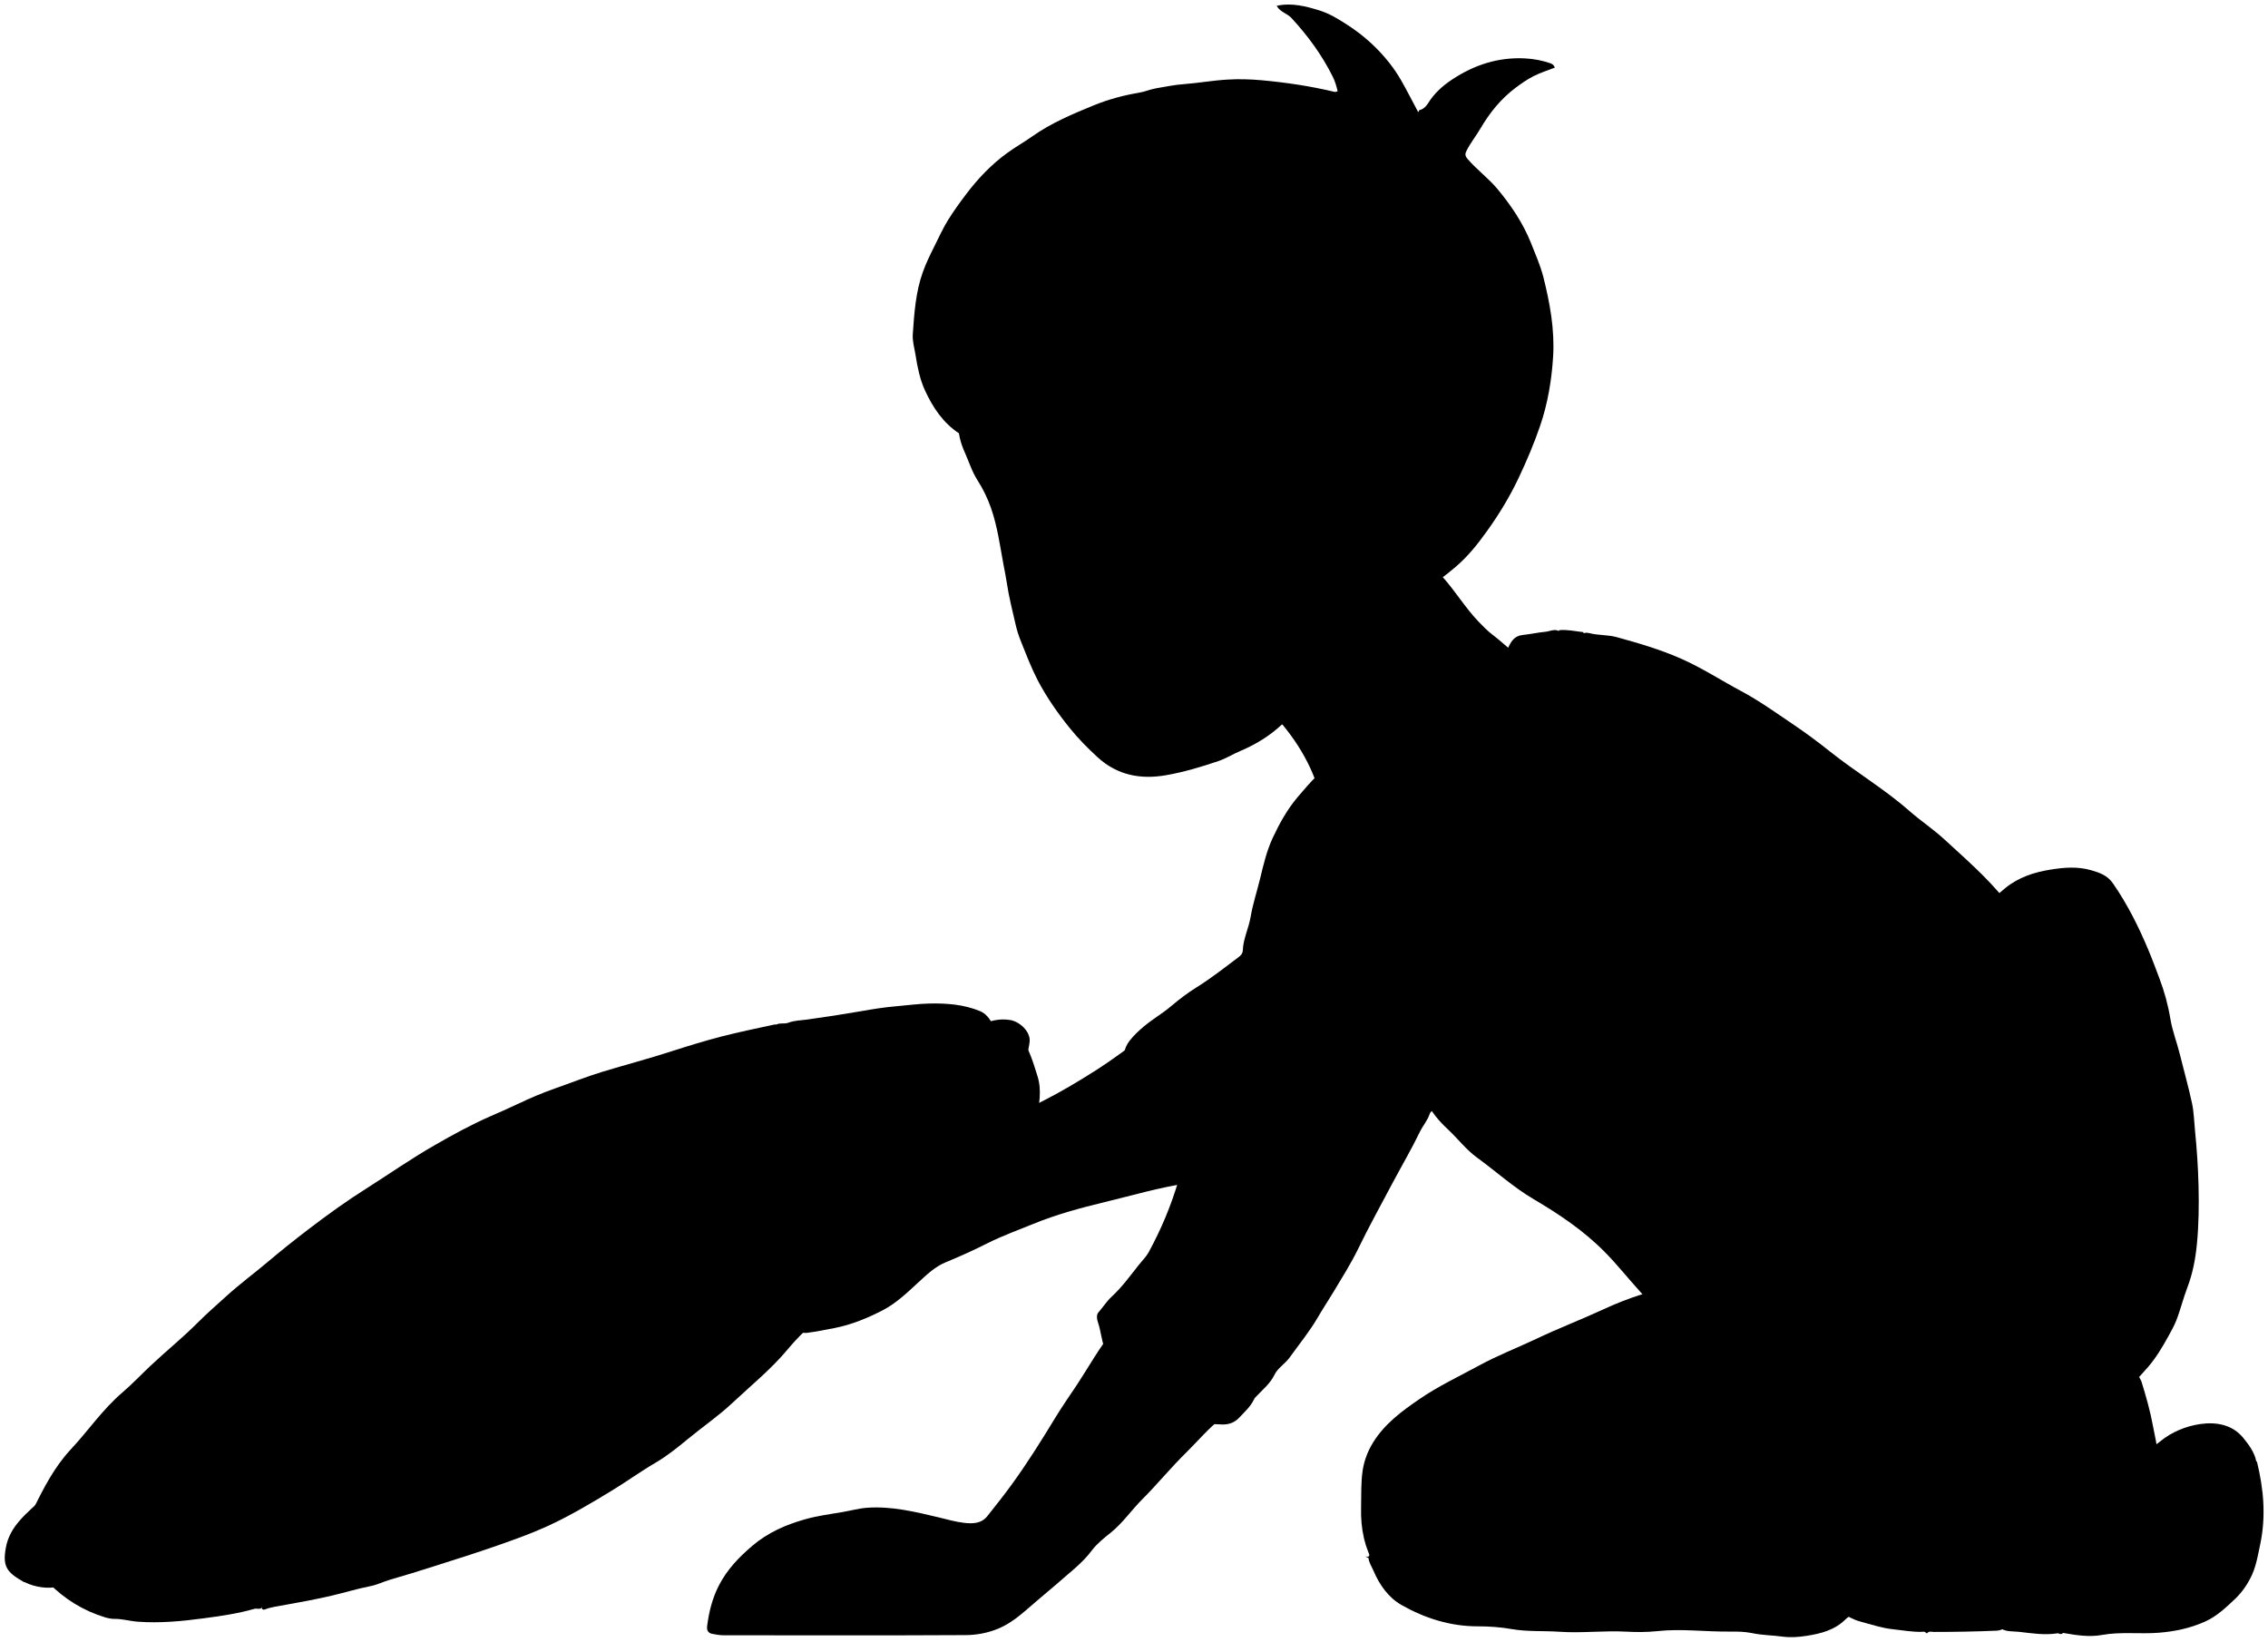 <svg viewBox="0 0 250.43 181.27">
  <g class="pillow">
    <path class="cushion" d="M3.13,171.87c.3,1.31,1.38,2.04,2.24,2.92,1.75,1.78,3.82,3.06,6.23,3.8,.34,.1,.73,.17,1,.17,.9-.02,1.74,.25,2.62,.31,2.44,.18,4.84-.05,7.24-.37,1.89-.25,3.79-.52,5.63-1.05,.25-.07,.53,.08,.77-.08l.08-.15c-.12,.32,.17,.35,.3,.3,.75-.29,1.54-.37,2.32-.52,.85-.16,1.7-.3,2.54-.47,.85-.17,1.7-.34,2.54-.54,1.41-.33,2.8-.76,4.23-1.04,.75-.14,1.49-.51,2.24-.73,1.6-.46,3.19-.95,4.78-1.46,2.37-.75,4.74-1.5,7.08-2.32,1.82-.64,3.63-1.28,5.39-2.08,2.5-1.14,4.84-2.53,7.19-3.96,1.63-.99,3.16-2.11,4.81-3.07,1.28-.75,2.46-1.69,3.6-2.64,1.62-1.34,3.36-2.52,4.89-3.96,2.08-1.95,4.31-3.75,6.14-5.95,2.31-2.77,5.23-4.89,7.8-7.37,1.73-1.66,3.58-3.19,5.38-4.79,2.88-2.56,5.75-5.14,8.63-7.7,1.66-1.47,3.32-2.94,5.01-4.38,.38-.33,.6-.72,.67-1.17,.24-1.56,.58-3.12,.09-4.7-.47-1.53-.94-3.05-1.84-4.42-1.87,.75-3.55,1.8-5.31,2.69-1.48,.75-2.94,1.57-4.41,2.35-3.92,2.09-7.85,4.17-11.78,6.24-2.64,1.39-5.29,2.77-7.93,4.16-3.78,2-7.55,4.01-11.32,6-2.64,1.39-5.29,2.77-7.93,4.16-3.68,1.94-7.34,3.91-11.02,5.85-2.64,1.4-5.29,2.77-7.93,4.16-3.78,2-7.55,4.01-11.32,6-2.64,1.39-5.29,2.77-7.93,4.16-3.68,1.94-7.34,3.91-11.02,5.85-2.74,1.45-5.49,2.87-8.24,4.32-1.06,.56-2.11,1.13-3.16,1.69l-.31-.23Z"/>
    <path class="welt" d="M2.75,174.72c1.18,.56,2.47,.73,3.69,.5,1.69-.32,3.4-.33,5.09-.56,1.4-.19,2.78-.43,4.16-.71,.43-.09,.88-.07,1.31-.17,1.66-.39,3.35-.61,5.02-.93,2.44-.47,4.81-1.16,7.23-1.69,2.37-.52,4.73-1.04,7.08-1.63,1.2-.3,2.36-.78,3.55-1.13,1.56-.46,3.13-.89,4.7-1.31,.58-.15,1.17-.35,1.67-.59,1.53-.72,3.16-1.2,4.74-1.75,2.69-.95,5.29-2.13,7.9-3.25,2.55-1.1,5.03-2.4,7.43-3.85,1.75-1.06,3.32-2.39,5.08-3.39,2.45-1.4,4.51-3.29,6.68-5.04,2.29-1.86,4.58-3.74,6.89-5.58,2.63-2.09,4.99-4.47,7.42-6.76,2.62-2.48,5.43-4.74,8.11-7.14,2.29-2.05,4.71-3.97,6.99-6.03,1.89-1.7,3.6-3.6,5.1-5.67,.65-.89,.97-1.9,1.1-3,.13-1.09-1.06-2.21-2.1-2.4-1.27-.23-2.45,.11-3.54,.64-4,1.96-7.99,3.94-11.94,6-4.33,2.27-8.76,4.35-13.09,6.62-4.33,2.28-8.76,4.35-13.09,6.62-4.33,2.28-8.76,4.35-13.09,6.62-4.33,2.28-8.76,4.35-13.09,6.62-4.33,2.28-8.76,4.35-13.09,6.62-4.33,2.28-8.76,4.36-13.09,6.62-4.25,2.22-8.56,4.35-12.87,6.46-1.67,1.59-3.63,3-4.06,5.47-.37,2.08,.13,2.7,2.02,3.77h.12Z"/>
    <path class="cushion" d="M85.55,113.12c-1.98,.44-3.96,.83-5.92,1.34-1.84,.48-3.66,1.04-5.47,1.62-2.52,.82-5.08,1.49-7.62,2.26-1.77,.54-3.49,1.23-5.24,1.84-1.42,.5-2.81,1.09-4.17,1.74-1,.48-2.03,.92-3.05,1.37-2.09,.92-4.1,2.02-6.08,3.16-2.59,1.48-5.03,3.19-7.54,4.78-2.22,1.4-4.35,2.94-6.43,4.53-1.52,1.16-3.02,2.36-4.49,3.6-1.49,1.26-3.07,2.42-4.51,3.73-1.06,.97-2.15,1.9-3.16,2.92-1.67,1.68-3.51,3.16-5.23,4.78-1.06,1-2.06,2.06-3.16,3-2.16,1.85-3.75,4.21-5.67,6.26-1.81,1.94-2.99,4.27-4.16,6.62-.71,1.41,.35,3.47,1.8,3.8,1.31,.3,2.61,.36,3.93,.27,1.16-.08,2.32-.04,3.47-.22,1.18-.19,2.37-.28,3.55-.44,1.34-.18,2.64-.56,4-.69,1.12-.11,2.21-.46,3.31-.67,2.23-.43,4.49-.72,6.69-1.28,2.88-.74,5.81-1.32,8.63-2.3,2.15-.75,4.32-1.42,6.48-2.12,1.45-.47,2.88-.97,4.29-1.54,1.84-.73,3.65-1.54,5.49-2.27,1.93-.76,3.63-1.94,5.59-2.63,.88-.31,1.53-1.1,2.39-1.52,2.72-1.33,5.17-3.1,7.51-4.98,2.36-1.9,4.72-3.79,7.04-5.74,1.43-1.21,2.74-2.56,4.22-3.72,1.67-1.31,3.25-2.72,4.89-4.05,1.75-1.42,3.47-2.88,5.14-4.4,1.72-1.56,3.44-3.14,5.24-4.62,.95-.78,1.82-1.67,2.7-2.54,1.03-1.02,2.21-1.86,3.38-2.71,.52-.37,.99-.8,1.46-1.23,1.15-1.06,2.5-1.9,3.46-3.16,.63-.83,1.26-1.67,1.53-2.7,.33-1.25-.41-3.06-1.62-3.56-1.83-.75-3.69-.88-5.63-.84-1.22,.03-2.41,.2-3.62,.3-1.31,.11-2.63,.32-3.92,.55-1.97,.34-3.95,.65-5.93,.92-.69,.09-1.42,.1-2.07,.35-.46,.17-.91-.02-1.32,.2h-.15Z"/>
    <g class="pillowCreaseLine">
      <path d="M71.6,131.29c-2.23,.47-4.32,1.31-6.41,2.2-2.18,.93-4.35,1.87-6.45,2.96-.71,.37-1.39,.82-2.08,1.23"/>
      <path d="M82.23,122.81c-.73-.17-1.42-.47-2.15-.64-1.36-.32-2.72-.3-4.09-.27-.64,.01-1.28,.14-1.93,.22"/>
    </g>
  </g>
  <path class="pastBennettJeans" d="M150.78,171.87c.67,.15,.34-.4,.29-.53-.19-.48-.34-.96-.46-1.47-.26-1.13-.35-2.23-.32-3.39,.03-1.39-.03-2.78,.18-4.16,.18-1.11,.58-2.13,1.17-3.08,1.26-2.02,3.12-3.4,5.06-4.73,2.11-1.45,4.41-2.53,6.64-3.74,2.04-1.11,4.21-1.95,6.31-2.94,2.41-1.15,4.9-2.1,7.32-3.22,1.43-.66,2.88-1.24,4.39-1.71,.27-.08,.49-.37,.69-.6,2.09-2.38,4.16-4.78,6.25-7.16,1.32-1.5,2.68-2.97,4-4.47,2.09-2.38,4.13-4.81,6.25-7.15,1.34-1.48,2.66-2.98,3.99-4.48,1.81-2.04,3.59-4.11,5.4-6.16,1.27-1.45,2.57-2.87,3.85-4.32,1.8-2.05,3.55-4.15,5.41-6.15,1.37-1.48,2.62-3.06,4.21-4.34,1.49-1.21,3.2-1.76,5.02-2.05,1.49-.24,2.98-.36,4.47,.07,.93,.27,1.79,.56,2.41,1.45,1.59,2.3,2.83,4.77,3.9,7.33,.44,1.04,.83,2.1,1.23,3.16,.55,1.45,.96,2.95,1.21,4.47,.22,1.33,.71,2.56,1.03,3.85,.45,1.83,.97,3.64,1.36,5.47,.21,.98,.23,2,.33,3,.2,2.02,.34,4.05,.39,6.08,.05,2.16,.03,4.32-.18,6.47-.16,1.66-.47,3.28-1.08,4.87-.45,1.17-.74,2.42-1.21,3.6-.25,.62-.58,1.2-.9,1.78-.64,1.16-1.32,2.29-2.18,3.3-.36,.41-.73,.81-1.04,1.16v26.19h-.81c-10.06,0-20.13,0-30.19,0-.56,0-.99,.14-1.39,.54-1.19,1.18-2.69,1.57-4.3,1.82-.89,.14-1.77,.2-2.62,.09-1.13-.16-2.28-.15-3.39-.39-.83-.17-1.66-.18-2.47-.17-2.67,.03-5.34-.34-8.01-.05-1.12,.12-2.27,.12-3.38,.06-2.47-.14-4.94,.18-7.39,.01-1.77-.12-3.54,.01-5.33-.3-1.19-.21-2.45-.3-3.69-.3-3.03,.01-5.86-.89-8.44-2.35-1.44-.81-2.44-2.23-3.11-3.8-.19-.46-.49-.87-.54-1.39l-.31-.15Z"/>
  <path class="pastBennettShoe" d="M212.78,180.35c.21-.28,.51-.15,.77-.15,2.31,0,4.62-.04,6.93-.14,.65-.03,1-.4,1.29-.8,.76-1.03,1.74-1.86,2.58-2.82,1.6-1.83,3.34-3.54,4.98-5.34,1.94-2.12,3.89-4.22,5.84-6.33,.91-.99,1.89-1.92,2.74-2.96,.33-.4,.38-.75,.35-1.18-.07-1.07-.33-2.11-.53-3.16-.3-1.65-.76-3.25-1.25-4.85-.06-.2-.18-.37-.28-.57-.51,.11-.81,.5-1.09,.81-1.38,1.57-2.98,2.93-4.28,4.59-1.35,1.73-2.8,3.39-4.43,4.88-1.61,1.47-3.5,2.5-5.43,3.4-1.96,.92-3.94,1.84-5.98,2.6-2.13,.79-4.27,1.52-6.47,2.07-2.02,.5-4.05,.98-6.08,1.46-.39,.09-.69,.43-.74,.7-.29,1.67-.62,3.39,.82,4.77,.88,.84,1.88,1.47,3.08,1.78,1.12,.29,2.21,.67,3.39,.79,1.05,.11,2.1,.31,3.16,.29,.19,0,.41-.08,.54,.15h.08Z"/>
  <path class="soleWhite" d="M227.26,180.35c.75,.34,.55-.49,.57-.62,.27-1.42,.43-2.87,.66-4.3,.28-1.75,.7-3.48,.89-5.24,.17-1.5,.51-2.96,.66-4.46,.12-1.16,.4-2.31,.63-3.61-.7-.07-1.4,.06-2.02,.18-1.7,.32-3.31,.95-4.71,2.04-.18,.14-.41,.21-.61,.31-1.82,.95-3.53,2.11-4.57,3.88-.63,1.08-.97,2.33-.81,3.75,.15,1.36,.41,2.69,.73,3.99,.35,1.43,.95,2.84,2.36,3.61,.57,.31,1.27,.24,1.92,.31,1.41,.16,2.81,.39,4.23,.16h.08Z"/>
  <path class="soleWhiteDark" d="M249.21,161.4c.73,2.98,1.01,5.95,.38,9.03-.24,1.14-.43,2.31-.88,3.36-.44,1.01-1.11,2-1.91,2.76-1.01,.95-2.02,1.93-3.35,2.52-1.64,.73-3.33,1.08-5.09,1.22-2.08,.16-4.18-.13-6.24,.24-1.47,.27-2.9,.02-4.31-.22-.57-.1-1.12-.7-1.53-1.19-1.19-1.42-2.06-3.05-2.7-4.77-.96-2.57-.72-5.16,.56-7.52,.85-1.57,2.26-2.74,3.89-3.55,.75-.37,1.45-.9,2.31-1,.69-.08,1.38-.06,2.09-.21,2.28-.46,4.29-1.43,6.07-2.89,1.31-1.08,2.88-1.71,4.48-1.94,1.73-.24,3.53,.05,4.75,1.57,.6,.75,1.2,1.54,1.4,2.53l.08,.08Z"/>
  <path class="shirtWhite" d="M145.46,92.78c1.38,3.51,2.91,6.97,4.34,10.46,1.14,2.79,2.35,5.55,3.52,8.33,1.4,3.33,2.82,6.65,4.19,10,.49,1.21,1.42,2.25,2.38,3.15,1.09,1.02,1.99,2.22,3.21,3.11,2.09,1.51,3.98,3.25,6.22,4.57,2.83,1.67,5.56,3.49,7.9,5.87,1.36,1.38,2.55,2.89,3.85,4.32,1.11,1.22,2.06,2.54,2.95,3.89,.75,1.13,1.61,2.19,2.2,3.44,.38,.8,1.12,1.32,1.82,1.87,1.47,1.15,3.29,1.5,4.94,2.22,2.08,.91,4.27,1.48,6.47,2.01,1.88,.45,3.76,.77,5.7,.96,2.27,.22,4.48-.12,6.7-.38,2.24-.26,4.46-.75,6.54-1.61,2.11-.88,4.14-1.95,6.02-3.28,2.53-1.79,4.8-3.87,6.83-6.19,1.36-1.56,2.68-3.16,3.75-4.97,.58-.99,1.26-1.93,1.83-2.94,.21-.37,.15-.74,.25-1.1,.43-1.56,1.17-3.03,1.48-4.62,.3-1.52,.39-3.03,.1-4.63-.28-1.55-.82-3.04-1.03-4.6-.1-.72-.64-1.37-.88-2.09-.91-2.72-2.45-5.1-4.01-7.47-.71-1.08-1.47-2.14-2.14-3.25-1.61-2.66-3.69-4.9-5.88-7.07-1.15-1.14-2.36-2.23-3.37-3.48-1.98-2.45-4.34-4.49-6.64-6.61-1.24-1.14-2.65-2.07-3.91-3.18-2.76-2.42-5.92-4.28-8.77-6.56-1.34-1.07-2.71-2.08-4.12-3.03-1.85-1.25-3.67-2.55-5.63-3.6-2.21-1.18-4.31-2.55-6.61-3.57-2.31-1.03-4.73-1.73-7.16-2.4-.99-.27-2.02-.18-3.01-.44-.71-.19-1.23,.3-1.59,.78-.38,.52-.83,.91-1.33,1.29-4.88,3.74-9.75,7.5-14.64,11.24-3.17,2.43-6.37,4.83-9.55,7.24-.98,.74-1.95,1.49-2.93,2.23v.08Z"/>
  <g class="skinEastAsian">
    <path d="M146.23,89.7c.7-.07,1.1-.65,1.6-1.02,6.16-4.52,12.27-9.08,18.43-13.6,.77-.57,1.53-1.13,2.3-1.83-1.32-1.05-2.51-2.21-3.83-3.22-.53-.41-1.02-.92-1.5-1.42-1.47-1.54-2.56-3.38-3.98-4.95-.47-.52-.4-1.19-.4-1.84,.01-5.08,0-10.17,0-15.33h-52.96c-.19,1.24,.19,2.47,.66,3.51,.45,1.01,.78,2.1,1.41,3.07,.59,.92,1.09,1.96,1.47,3.04,.7,2.01,.98,4.1,1.36,6.17,.13,.69,.28,1.38,.38,2.08,.23,1.54,.61,3.04,.96,4.55,.15,.66,.35,1.3,.6,1.91,.58,1.45,1.14,2.92,1.86,4.31,.98,1.87,2.19,3.6,3.52,5.25,.94,1.17,1.98,2.22,3.08,3.23,2.17,1.99,4.74,2.48,7.55,1.99,1.98-.34,3.89-.92,5.79-1.56,.88-.3,1.62-.78,2.45-1.13,1.69-.71,3.23-1.66,4.6-2.94,2.52,3.05,4.17,6.38,4.64,10.26v-.54Z"/>
    <path d="M135.14,156.32c-.81-.93-1.89-1.51-2.85-2.23-2.96-2.2-5.95-4.37-8.92-6.56-.18-.14-.28-.38-.45-.62-1.6,1.98-2.72,4.06-4.02,6.02-.8,1.2-1.63,2.39-2.38,3.62-1.54,2.54-3.12,5.06-4.87,7.46-.84,1.15-1.73,2.27-2.62,3.39-.68,.87-1.67,.86-2.61,.75-.94-.11-1.85-.38-2.77-.6-2.61-.62-5.22-1.26-7.93-1.06-.91,.07-1.79,.32-2.69,.47-1.39,.24-2.8,.42-4.17,.81-2.13,.61-4.08,1.46-5.79,2.92-1.48,1.26-2.78,2.62-3.67,4.34-.74,1.42-1.12,2.96-1.32,4.54-.06,.47,.13,.75,.55,.84,.43,.09,.87,.16,1.31,.16,8.88,0,17.77,.03,26.65-.02,1.25,0,2.51-.24,3.7-.74,1.62-.69,2.85-1.9,4.16-3.01,1.42-1.2,2.84-2.4,4.23-3.62,.68-.6,1.32-1.23,1.88-1.98,.56-.74,1.32-1.35,2.06-1.94,1.35-1.08,2.31-2.51,3.52-3.72,1.68-1.68,3.19-3.54,4.89-5.2,1.27-1.25,2.4-2.63,3.83-3.72,.21-.16,.37-.43,.7-.23l-.39-.08Z"/>
    <path d="M88.24,147.07c-.06-.32,.08-.62,.24-.84,.92-1.26,1.48-2.71,2.13-4.1,.57-1.22,1.02-2.5,1.47-3.77,.41-1.15,.7-2.32,.91-3.53,.12-.69-.24-.85-.53-1.16-1.12-1.23-2.6-1.8-4.15-2.24-1.72-.49-3.46-.95-5.24-1.04-1.76-.09-3.54,.03-5.31,.13-2.05,.13-4.09,.37-6.09,.91-.23,.06-.42-.07-.66-.18,1.13-1.89,2.43-3.63,4.13-5.06,.8-.67,1.6-1.32,2.38-2.01,.68-.59,1.4-1.09,2.23-1.48,.62-.3,1.1-.88,1.71-1.19,1.69-.86,3.47-1.51,5.3-2.05,1.25-.37,2.5-.67,3.78-.91,1.87-.34,3.69-.41,5.56,.14,1.53,.46,2.99,1.06,4.37,1.83,1.33,.75,2.49,1.8,3.63,2.82,.73,.65,1.42,1.35,2.16,1.99,.39,.33,.86,.24,1.3,.08,1.27-.46,2.44-1.13,3.62-1.76,1.31-.7,2.62-1.4,3.94-2.06,2.04-1.03,3.99-2.2,5.91-3.42,1.48-.94,2.88-2,4.4-3.07,2.6,4.99,5.18,9.95,7.78,14.95-.7,.35-1.39,.5-2.08,.6-3.13,.47-6.17,1.37-9.24,2.11-2.64,.64-5.26,1.35-7.78,2.38-1.68,.69-3.39,1.3-5.03,2.12-1.53,.77-3.09,1.48-4.67,2.13-1.2,.49-2.14,1.42-3.09,2.29-1.2,1.11-2.39,2.24-3.85,3-1.69,.87-3.42,1.59-5.3,1.96-1.03,.21-2.04,.4-3.08,.54-.34,.04-.68-.11-1.01,.05l.15-.15Z"/>
  </g>
  <g class="skinOverlapLine">
    <path d="M141.3,61.05c-.46,1.82-1.75,3.07-3.03,4.29-.68,.64-1.66,.87-2.6,1.03"/>
    <path d="M137.38,76.45c1.4,.77,2.68,1.67,3.63,3,.17,.23,.36,.48,.68,.55"/>
    <path d="M108.49,167.87c-.63,1.23-1.5,2.26-2.54,3.16"/>
    <path d="M129.29,53.42c-.17,.66-.17,1.33-.15,2"/>
  </g>
  <path class="pastBennettSleeves" d="M172.11,69.67c-.5-.25-.98,.05-1.46,.09-.85,.08-1.69,.27-2.54,.36-.84,.09-1.23,.65-1.54,1.32-.72,1.55-1.72,2.9-2.77,4.24-.86,1.1-1.93,1.97-2.93,2.93-.28,.27-.64,.3-.94,.52-1.24,.9-2.66,1.3-4.14,1.67-2.65,.66-5.34,1.24-7.72,2.72-1.94,1.2-3.41,2.86-4.84,4.56-1.11,1.33-1.95,2.84-2.68,4.4-.67,1.43-1.04,2.99-1.41,4.53-.34,1.42-.81,2.81-1.05,4.24-.21,1.26-.82,2.41-.86,3.69-.01,.37-.28,.61-.46,.74-1.54,1.16-3.05,2.35-4.69,3.37-.97,.6-1.9,1.32-2.78,2.06-.94,.8-2.01,1.41-2.96,2.2-.6,.5-1.14,1.01-1.62,1.62-.66,.84-.72,1.83-.65,2.78,.14,1.91,.73,3.7,1.65,5.4,1.07,1.98,2.39,3.78,3.98,5.35,.64,.63,.63,1.18,.43,1.88-.81,2.77-1.92,5.41-3.3,7.94-.27,.49-.67,.87-1.01,1.3-.98,1.22-1.88,2.5-3.05,3.58-.55,.5-.97,1.17-1.48,1.75-.25,.28-.17,.75-.07,1.06,.33,.94,.39,1.93,.73,2.86,.51,1.41,1.4,2.55,2.31,3.7,.9,1.14,1.98,2.07,3.19,2.81,1.25,.77,2.59,1.4,4.07,1.65,1.12,.19,2.26,.26,3.39,.3,.75,.03,1.4-.19,1.93-.76,.59-.63,1.24-1.2,1.62-2,.08-.18,.24-.32,.38-.46,.68-.72,1.44-1.33,1.9-2.29,.34-.71,1.16-1.19,1.65-1.87,1.05-1.47,2.2-2.86,3.12-4.44,.56-.97,1.2-1.92,1.78-2.89,.92-1.54,1.88-3.05,2.67-4.67,1.2-2.48,2.54-4.89,3.83-7.33,.99-1.86,2.06-3.67,2.97-5.56,.34-.71,.88-1.3,1.12-2.06,.05-.16,.27-.33,.45-.38,2.23-.56,3.9-1.97,5.56-3.46,1.2-1.08,2.15-2.34,3.06-3.64,1.07-1.53,1.82-3.22,2.3-5.01,.32-1.19,.68-2.36,.81-3.61,.16-1.57,.22-3.13,.2-4.7-.02-1.64-.34-3.25-.63-4.85-.25-1.38-.82-2.68-1.28-4.01-.67-1.92-1.65-3.69-2.49-5.53-.23-.51-.51-1.03-.89-1.48-.68-.83-.98-1.93-1.78-2.69,.17-.39,.48-.66,.85-.84,1.85-.91,3.27-2.38,4.74-3.73,1.93-1.76,3.54-3.84,4.97-6.05,.5-.77,.87-1.58,1.08-2.47,.06-.25,.08-.46,0-.71-.89-.09-1.75-.3-2.64-.22l-.08,.08Z"/>
  <g class="clothesOverlapLine">
    <path d="M202.07,171.95c-.72,.03-1.37,.36-2.07,.5-2,.41-4,.81-6.01,1.12-1.51,.23-3.02,.4-4.54,.55-2.55,.26-5.09,.59-7.62,1-2.73,.44-5.49,.6-8.24,.85-1.47,.13-2.93-.18-4.39-.03-.27,.03-.56-.09-.85-.14"/>
    <path d="M161.79,111.18c0,1.63-.5,3.16-.94,4.69-.67,2.36-1.87,4.5-2.91,6.71"/>
    <path d="M137.15,105.49c-.21,1.05-.42,2.1-.61,3.16-.21,1.16-.52,2.29-.73,3.46-.49,2.69-1.24,5.32-2.05,7.94-.61,1.97-1.31,3.91-1.99,5.86-.39,1.11-.82,2.21-1.23,3.31"/>
  </g>
  <path class="hairBlack" d="M141.15,.6c1.54-.28,3.01,.08,4.47,.53,1.15,.35,2.16,.97,3.16,1.62,1.77,1.14,3.31,2.53,4.61,4.17,.48,.61,.92,1.25,1.31,1.93,.66,1.16,1.27,2.36,1.9,3.54l.12-.23c.47-.09,.77-.45,.98-.78,.68-1.09,1.6-1.91,2.64-2.6,2.45-1.62,5.11-2.49,8.08-2.33,.96,.05,1.87,.23,2.78,.54,.25,.09,.38,.21,.48,.48-.78,.31-1.59,.55-2.33,.93-.71,.36-1.37,.82-2.01,1.3-1.62,1.22-2.86,2.76-3.89,4.52-.48,.81-1.08,1.56-1.51,2.41-.18,.35-.2,.57,.13,.95,1.02,1.17,2.27,2.09,3.27,3.28,1.52,1.83,2.83,3.77,3.72,6,.49,1.23,1.02,2.44,1.35,3.71,.73,2.9,1.27,5.84,1.08,8.85-.16,2.56-.59,5.11-1.41,7.54-.68,2-1.51,3.95-2.42,5.87-.97,2.04-2.13,3.95-3.45,5.79-1.06,1.49-2.18,2.89-3.58,4.06-1.95,1.64-3.98,3.11-6.62,3.48-.94,.13-1.85-.13-2.77-.08-2.25,.1-4.44-.35-6.44-1.23-1.5-.66-3.16-1.47-3.67-3.36,.38-.7,.64-1.5,.72-2.35,.15-1.65,.34-3.3-.16-4.93-.48-1.56-1.58-2.65-2.87-3.51-.49-.33-1.05-.65-1.67-.81-1.31-.34-2.56-.16-3.77,.33-1.56,.62-2.94,1.54-3.91,2.93-.33,.47-.7,.35-1.1,.37-1.39,.08-2.71,.51-4.08,.69-1.48,.2-1.33,.21-1.84-1.16-.33-.89-.91-1.6-1.42-2.37-.05-.08-.34-.14-.6-.12-2.67,.22-5.35,.23-8.01-.07-2.38-.26-4.48-1.31-6.47-2.6-1.81-1.17-2.95-2.9-3.82-4.79-.56-1.22-.83-2.57-1.04-3.91-.12-.77-.36-1.52-.3-2.31,.16-2.32,.32-4.65,1.11-6.84,.34-.95,.79-1.88,1.25-2.8,.5-.98,.94-1.99,1.53-2.94,.61-.98,1.28-1.91,1.97-2.82,1.32-1.75,2.83-3.34,4.61-4.62,.87-.63,1.81-1.16,2.69-1.78,2.14-1.52,4.55-2.52,6.95-3.5,1.56-.63,3.23-1.07,4.91-1.35,.63-.11,1.21-.37,1.85-.48,1.03-.17,2.04-.39,3.08-.46,1.6-.12,3.18-.41,4.78-.5,1.25-.08,2.52-.04,3.77,.07,2.72,.25,5.43,.65,8.09,1.29,.07,.02,.16-.03,.32-.07-.13-.58-.29-1.11-.55-1.63-1.19-2.39-2.75-4.51-4.55-6.46-.47-.51-1.25-.66-1.61-1.31,0,0-.15-.01,.16-.07Z"/>
  <g class="hairOverlapLine">
    <path d="M147.77,9.52c.6,1.47,1.23,2.92,1.62,4.47,.12,.46,.06,.92,.07,1.39"/>
    <path d="M123.82,50.19c-.95,.29-1.95,.25-2.93,.39"/>
  </g>
</svg>